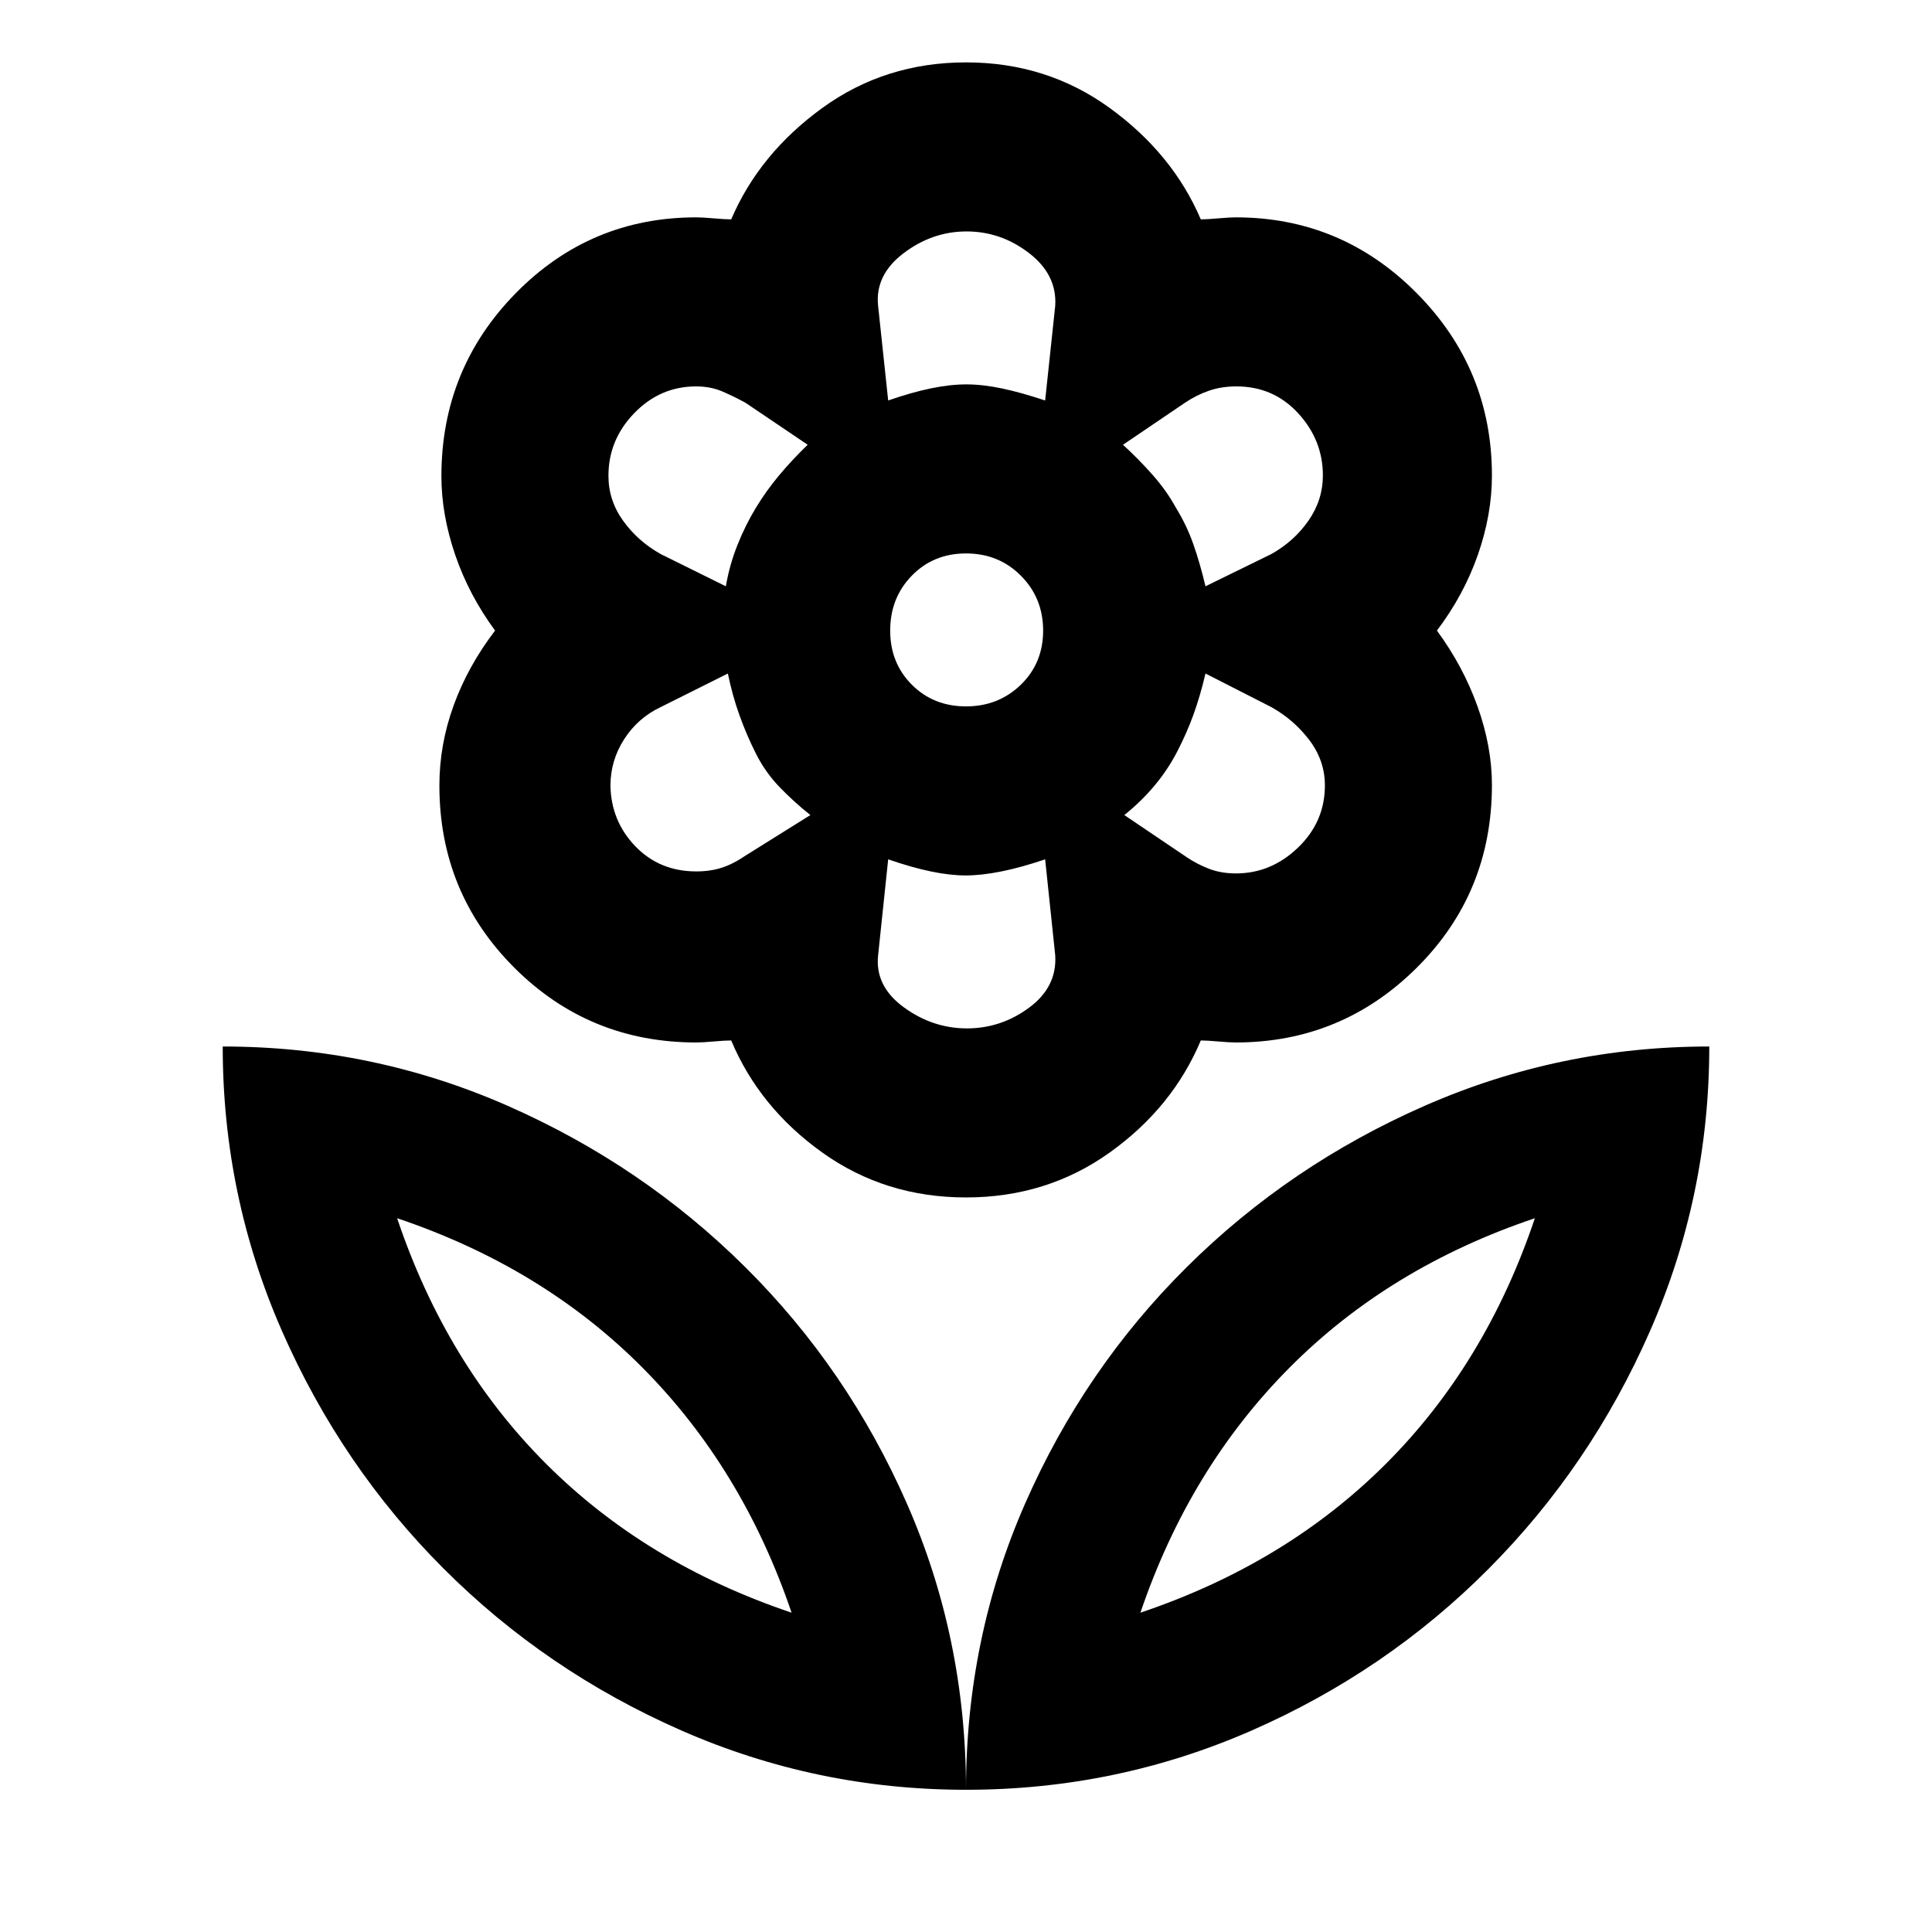 <svg xmlns="http://www.w3.org/2000/svg" height="40" viewBox="0 -960 960 960" width="40"><path d="M480-609q16.14 0 27.24-10.76 11.09-10.77 11.09-26.91t-11.02-27.23Q496.29-685 480-685q-16.14 0-26.9 11.02-10.77 11.02-10.77 27.31 0 16.14 10.77 26.91Q463.86-609 480-609Zm0 244q-40.2 0-71.43-22.33-31.24-22.34-45.24-55.67-3 0-8.66.5-5.67.5-8.67.5-53.28 0-90.47-37.19-37.2-37.2-37.2-90.48 0-20.33 7.09-39.83Q232.5-629 246-646.67q-13-17.66-19.83-37.66-6.84-20-6.84-39.04 0-53.34 36.99-90.99Q293.31-852 346-852q3 0 8.67.5 5.66.5 8.66.5 14-32.67 45.24-55.33Q439.8-929 480-929t71.43 22.67q31.24 22.66 45.24 55.33 3 0 8.66-.5 5.67-.5 8.67-.5 52.63 0 89.98 37.69 37.35 37.68 37.35 90.64 0 19.34-6.98 39.34-6.99 20-20.35 37.66Q727-629 734.17-609q7.16 20 7.16 39.04 0 53.66-37.35 90.81Q666.63-442 614-442q-3 0-8.67-.5-5.66-.5-8.66-.5-14 33.33-45.24 55.67Q520.2-365 480-365Zm0 294.33q0-75.33 29.38-142.23 29.37-66.91 80.33-117.5 50.96-50.6 118.12-80.1Q775-440 849.33-440q0 74.33-29.5 141.5t-80.24 118.12q-50.73 50.96-117.83 80.34Q554.67-70.67 480-70.67Zm86.67-88q72.33-24.33 122-74 49.66-49.66 74-122-72.34 24.34-122 74.34-49.67 50-74 121.66Zm-86.67 88q0-75.33-29.38-142.23-29.37-66.91-80.33-117.5-50.96-50.6-117.96-80.1-67-29.5-141.66-29.5 0 74.33 29.5 141.5t80.33 118q50.83 50.83 118 80.33T480-70.67Zm-86.67-88q-72.33-24.33-122-74-49.66-49.66-74-122 72.34 24.34 122 74.34 49.67 50 74 121.66Zm173.34 0Zm-173.34 0ZM614.13-526q17.5 0 30.85-12.83 13.35-12.84 13.35-30.9 0-12.27-7.66-22.44-7.67-10.16-19-16.5L599-625.33q-2.67 11.33-6 20.5-3.33 9.16-8.03 18.24-4.69 9.08-11.33 17T558.67-555l30.92 20.88q5.08 3.45 11.1 5.79 6.03 2.33 13.44 2.33ZM599-668.67l32.67-16q11.33-6.33 18.5-16.62 7.16-10.3 7.16-22.46 0-17.55-12.27-30.9Q632.79-768 614.36-768q-7.48 0-13.7 2.17-6.22 2.16-11.66 5.83l-31 21q7.67 7 14.67 14.9t11.66 16.43q5.34 8.67 8.67 18.17 3.33 9.5 6 20.83ZM441.33-761q11.48-4 21.11-6 9.62-2 17.7-2 8.14 0 17.67 2 9.52 2 21.52 6l5-47q1-15.45-12.99-26.23Q497.36-845 480.28-845q-17.07 0-31.34 10.85T436.33-808l5 47Zm39.11 312q17.02 0 30.96-10.33 13.93-10.34 12.93-26l-5-47.67q-11.77 4-21.69 6-9.93 2-17.78 2-7.86 0-17.42-2-9.55-2-21.11-6l-5 47.67q-1.66 15.3 12.72 25.81Q463.43-449 480.44-449ZM360.67-668.67q1.8-10.55 5.73-20.44 3.93-9.89 9.13-18.46 5.19-8.57 11.62-16.26 6.43-7.69 14.18-15.17l-30.92-20.88q-5.08-2.79-11.1-5.45-6.03-2.67-13.44-2.67-17.82 0-30.68 13.26t-12.86 31.16q0 12.25 7.34 22.41 7.33 10.17 18.66 16.5l32.34 16ZM346-527q6.93 0 12.63-1.83 5.7-1.84 12.04-6.17l32-20q-8.34-6.67-15.34-13.93-7-7.27-11.66-16.5-4.67-9.24-8.2-19.08-3.54-9.84-5.8-20.82l-33.34 16.66q-11.33 5.34-18.16 15.94-6.84 10.61-6.84 23.15.34 17.58 12.36 30.08Q327.72-527 346-527Zm239-59.67Zm-.67-120.66ZM480-769Zm0 244ZM375-707.33Zm.67 121.66Z"/></svg>